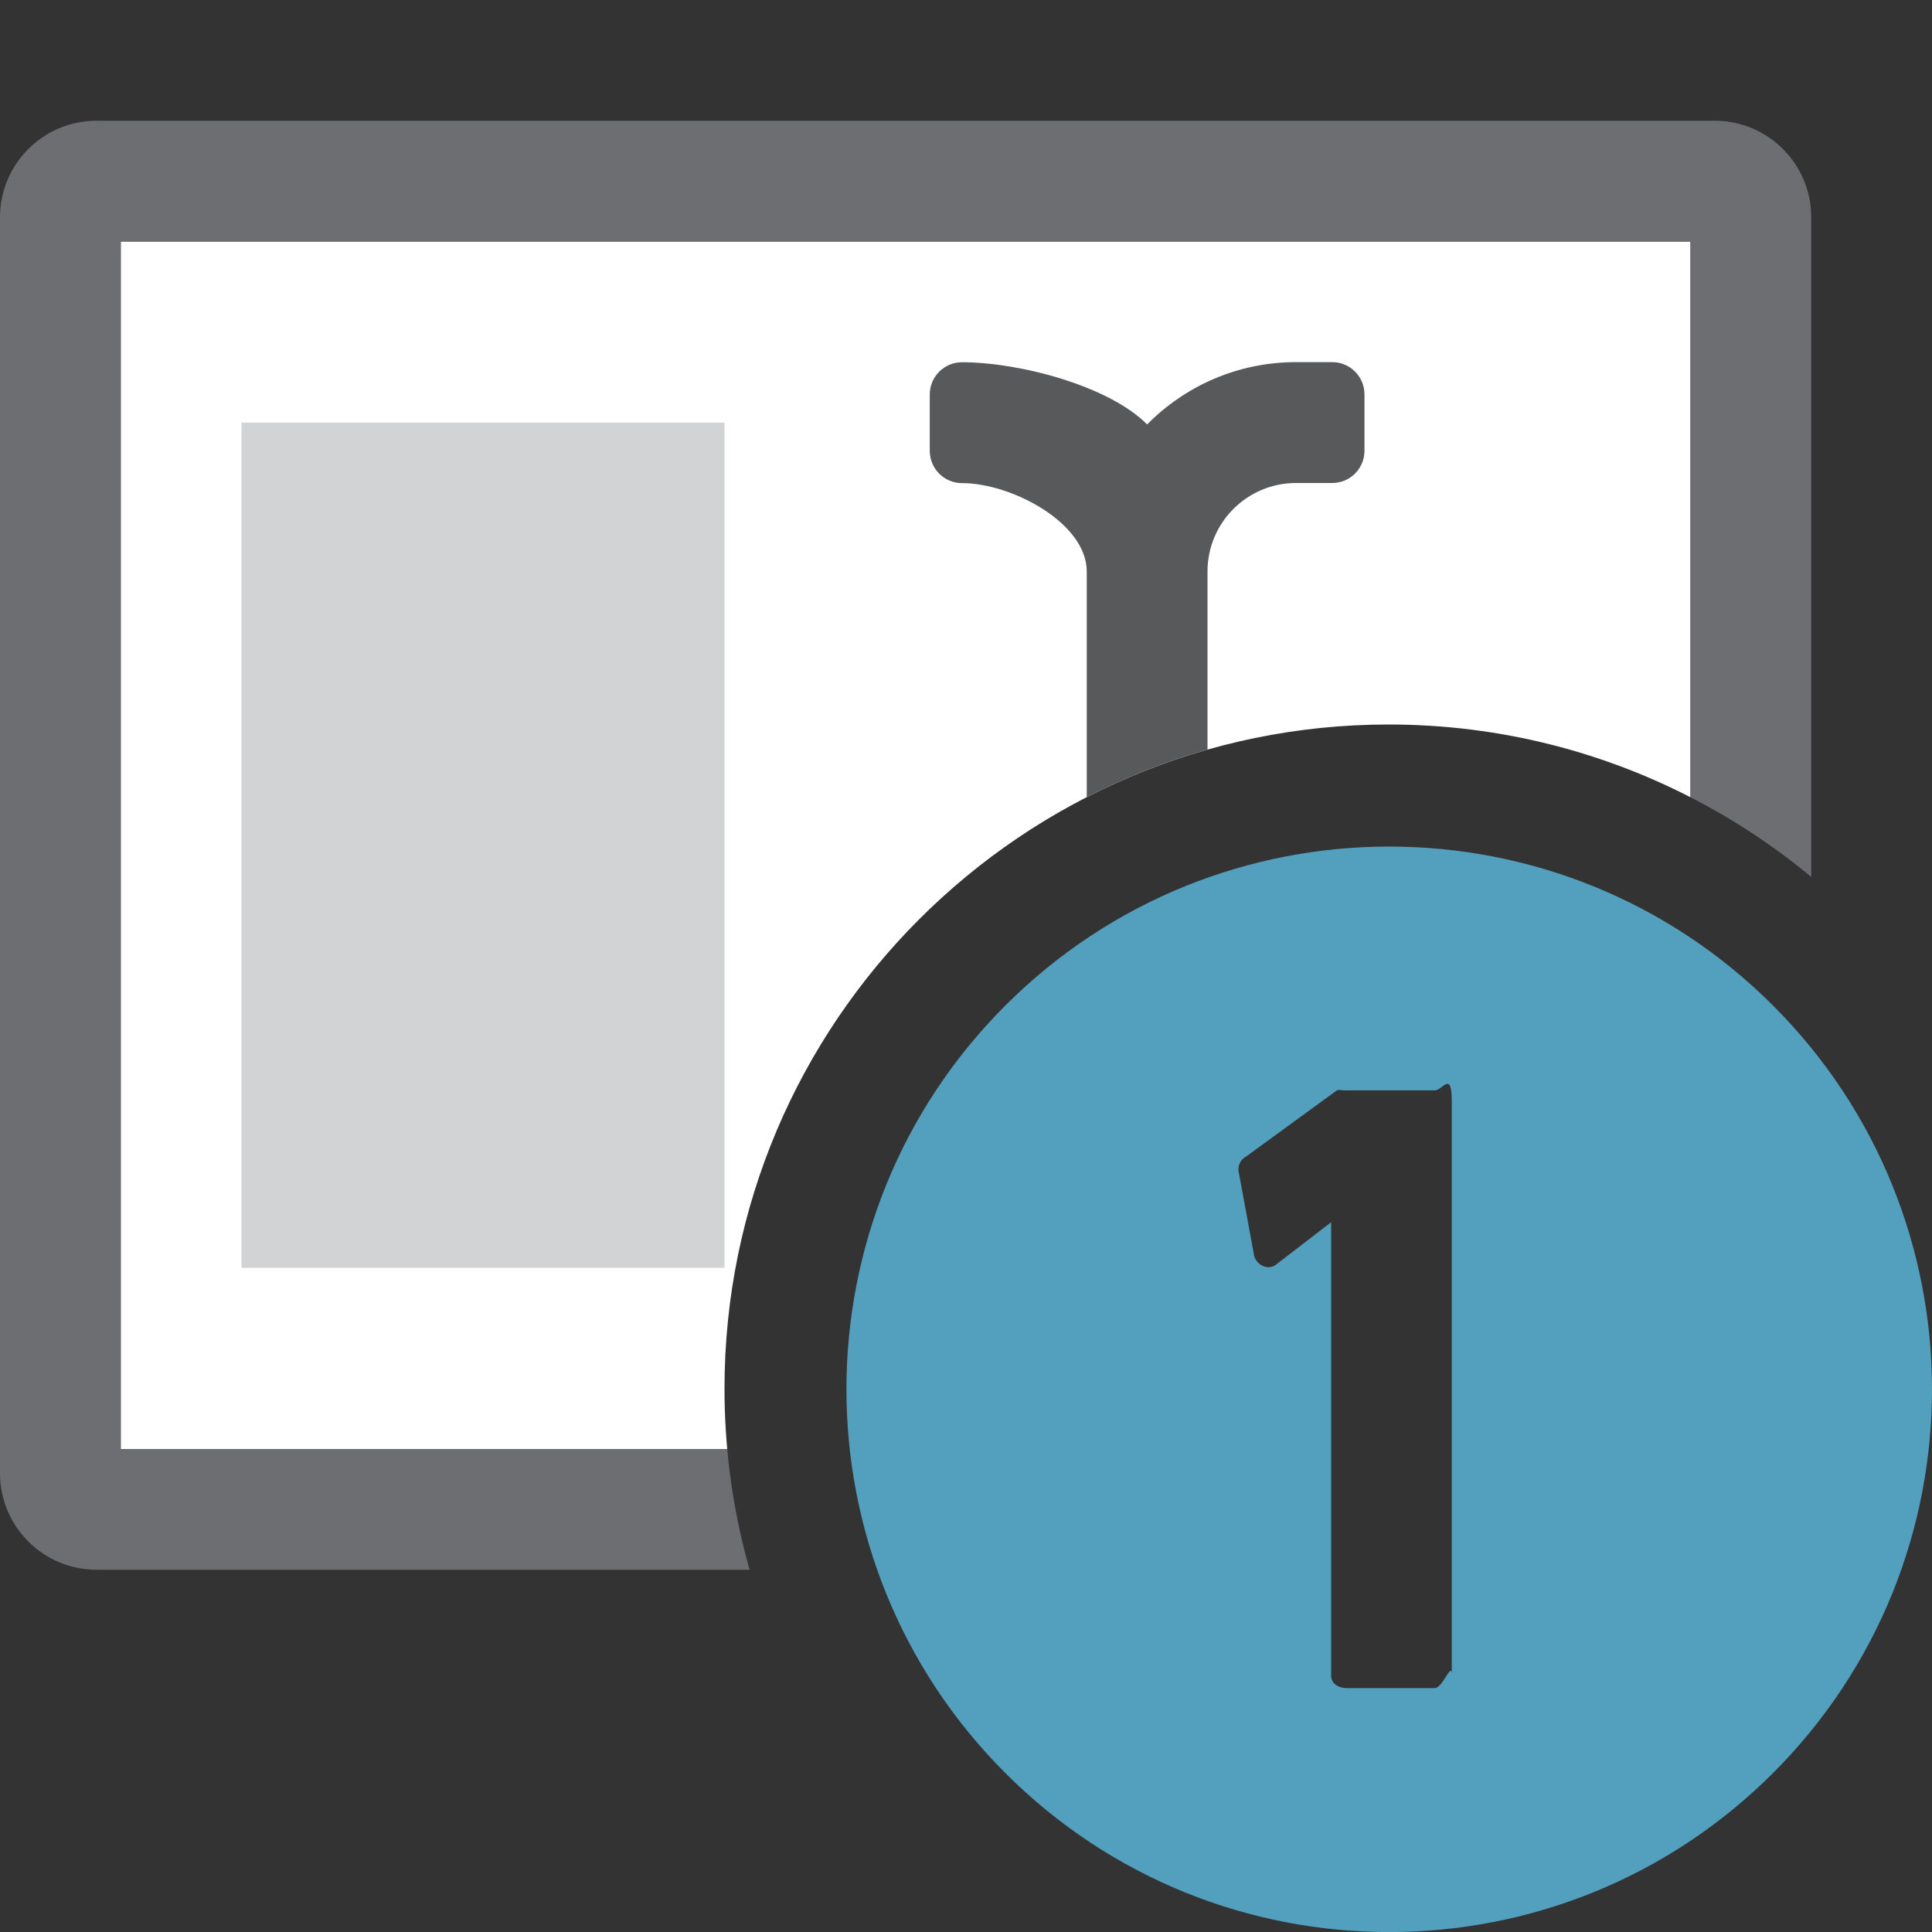 <?xml version="1.0" encoding="UTF-8"?>
<!DOCTYPE svg PUBLIC "-//W3C//DTD SVG 1.1//EN" "http://www.w3.org/Graphics/SVG/1.1/DTD/svg11.dtd">
<svg version="1.1" id="Layer_1" xmlns="http://www.w3.org/2000/svg" xmlns:xlink="http://www.w3.org/1999/xlink" x="0px" y="0px" width="16px" height="16px" viewBox="0 0 16 16" enable-background="new 0 0 16 16" xml:space="preserve">
  <rect x="0" y="0" width="16" height="16" fill="#333333" stroke="none"/>
  <g id="main">
    <clipPath id="clip_mask">
      <path d="M6,11.5c0,-3.033,2.467,-5.5,5.5,-5.5c1.859,0,3.504,0.928,4.5,2.344V0H0v16h8.344C6.928,15.004,6,13.359,6,11.5z"/>
    </clipPath>
    <g id="icon" clip-path="url(#clip_mask)">
      <rect x="1" y="2" width="13" height="10" fill-rule="evenodd" fill="#FFFFFF"/>
      <path d="M0,1.8v10.4c0,0.442,0.358,0.8,0.8,0.8h13.4c0.442,0,0.8,-0.358,0.8,-0.8V1.8c0,-0.442,-0.358,-0.8,-0.8,-0.8H0.8C0.358,1,0,1.358,0,1.8zM1,12V2h13v10H1z" fill-rule="evenodd" fill="#6D6E71"/>
      <rect x="2" y="3.5" width="4" height="7" fill-rule="evenodd" fill="#D1D3D4"/>
      <path d="M10.733,4h0.3c0.147,0,0.267,-0.119,0.267,-0.267v-0.467c0,-0.147,-0.119,-0.267,-0.267,-0.267h-0.3c-0.483,0,-0.919,0.198,-1.233,0.516C9.186,3.198,8.449,3,7.967,3h0C7.819,3,7.7,3.119,7.7,3.267v0.467c0,0.147,0.119,0.267,0.267,0.267h0C8.372,4,9,4.328,9,4.733v4.533c0,0.405,-0.628,0.733,-1.033,0.733h0c-0.147,0,-0.267,0.119,-0.267,0.267v0.467c0,0.147,0.119,0.267,0.267,0.267h0c0.483,0,1.219,-0.198,1.533,-0.516c0.314,0.318,0.751,0.516,1.233,0.516h0.3c0.147,0,0.267,-0.119,0.267,-0.267v-0.467c0,-0.147,-0.119,-0.267,-0.267,-0.267h-0.3c-0.405,0,-0.733,-0.328,-0.733,-0.733V4.733C10,4.328,10.328,4,10.733,4z" fill="#58595B"/>
    </g>
    <g id="overlay">
      <path d="M14.683,8.327c-1.755,-1.755,-4.601,-1.755,-6.357,0c-1.755,1.755,-1.755,4.601,0,6.357s4.601,1.755,6.357,0S16.439,10.082,14.683,8.327zM12.024,13.877c0,-0.132,-0.074,0.103,-0.142,0.103h-0.728c-0.068,0,-0.13,-0.035,-0.13,-0.103v-3.755l-0.466,0.358c-0.033,0.018,-0.065,0.019,-0.099,0.004c-0.034,-0.015,-0.062,-0.045,-0.072,-0.081l-0.127,-0.689c-0.014,-0.055,0.011,-0.111,0.061,-0.137l0.749,-0.546c0.018,-0.009,0.037,-0.001,0.057,-0.001h0.754c0.068,0,0.142,-0.171,0.142,0.096V13.877z" fill="#529FBE"/>
    </g>
  </g>
</svg>
